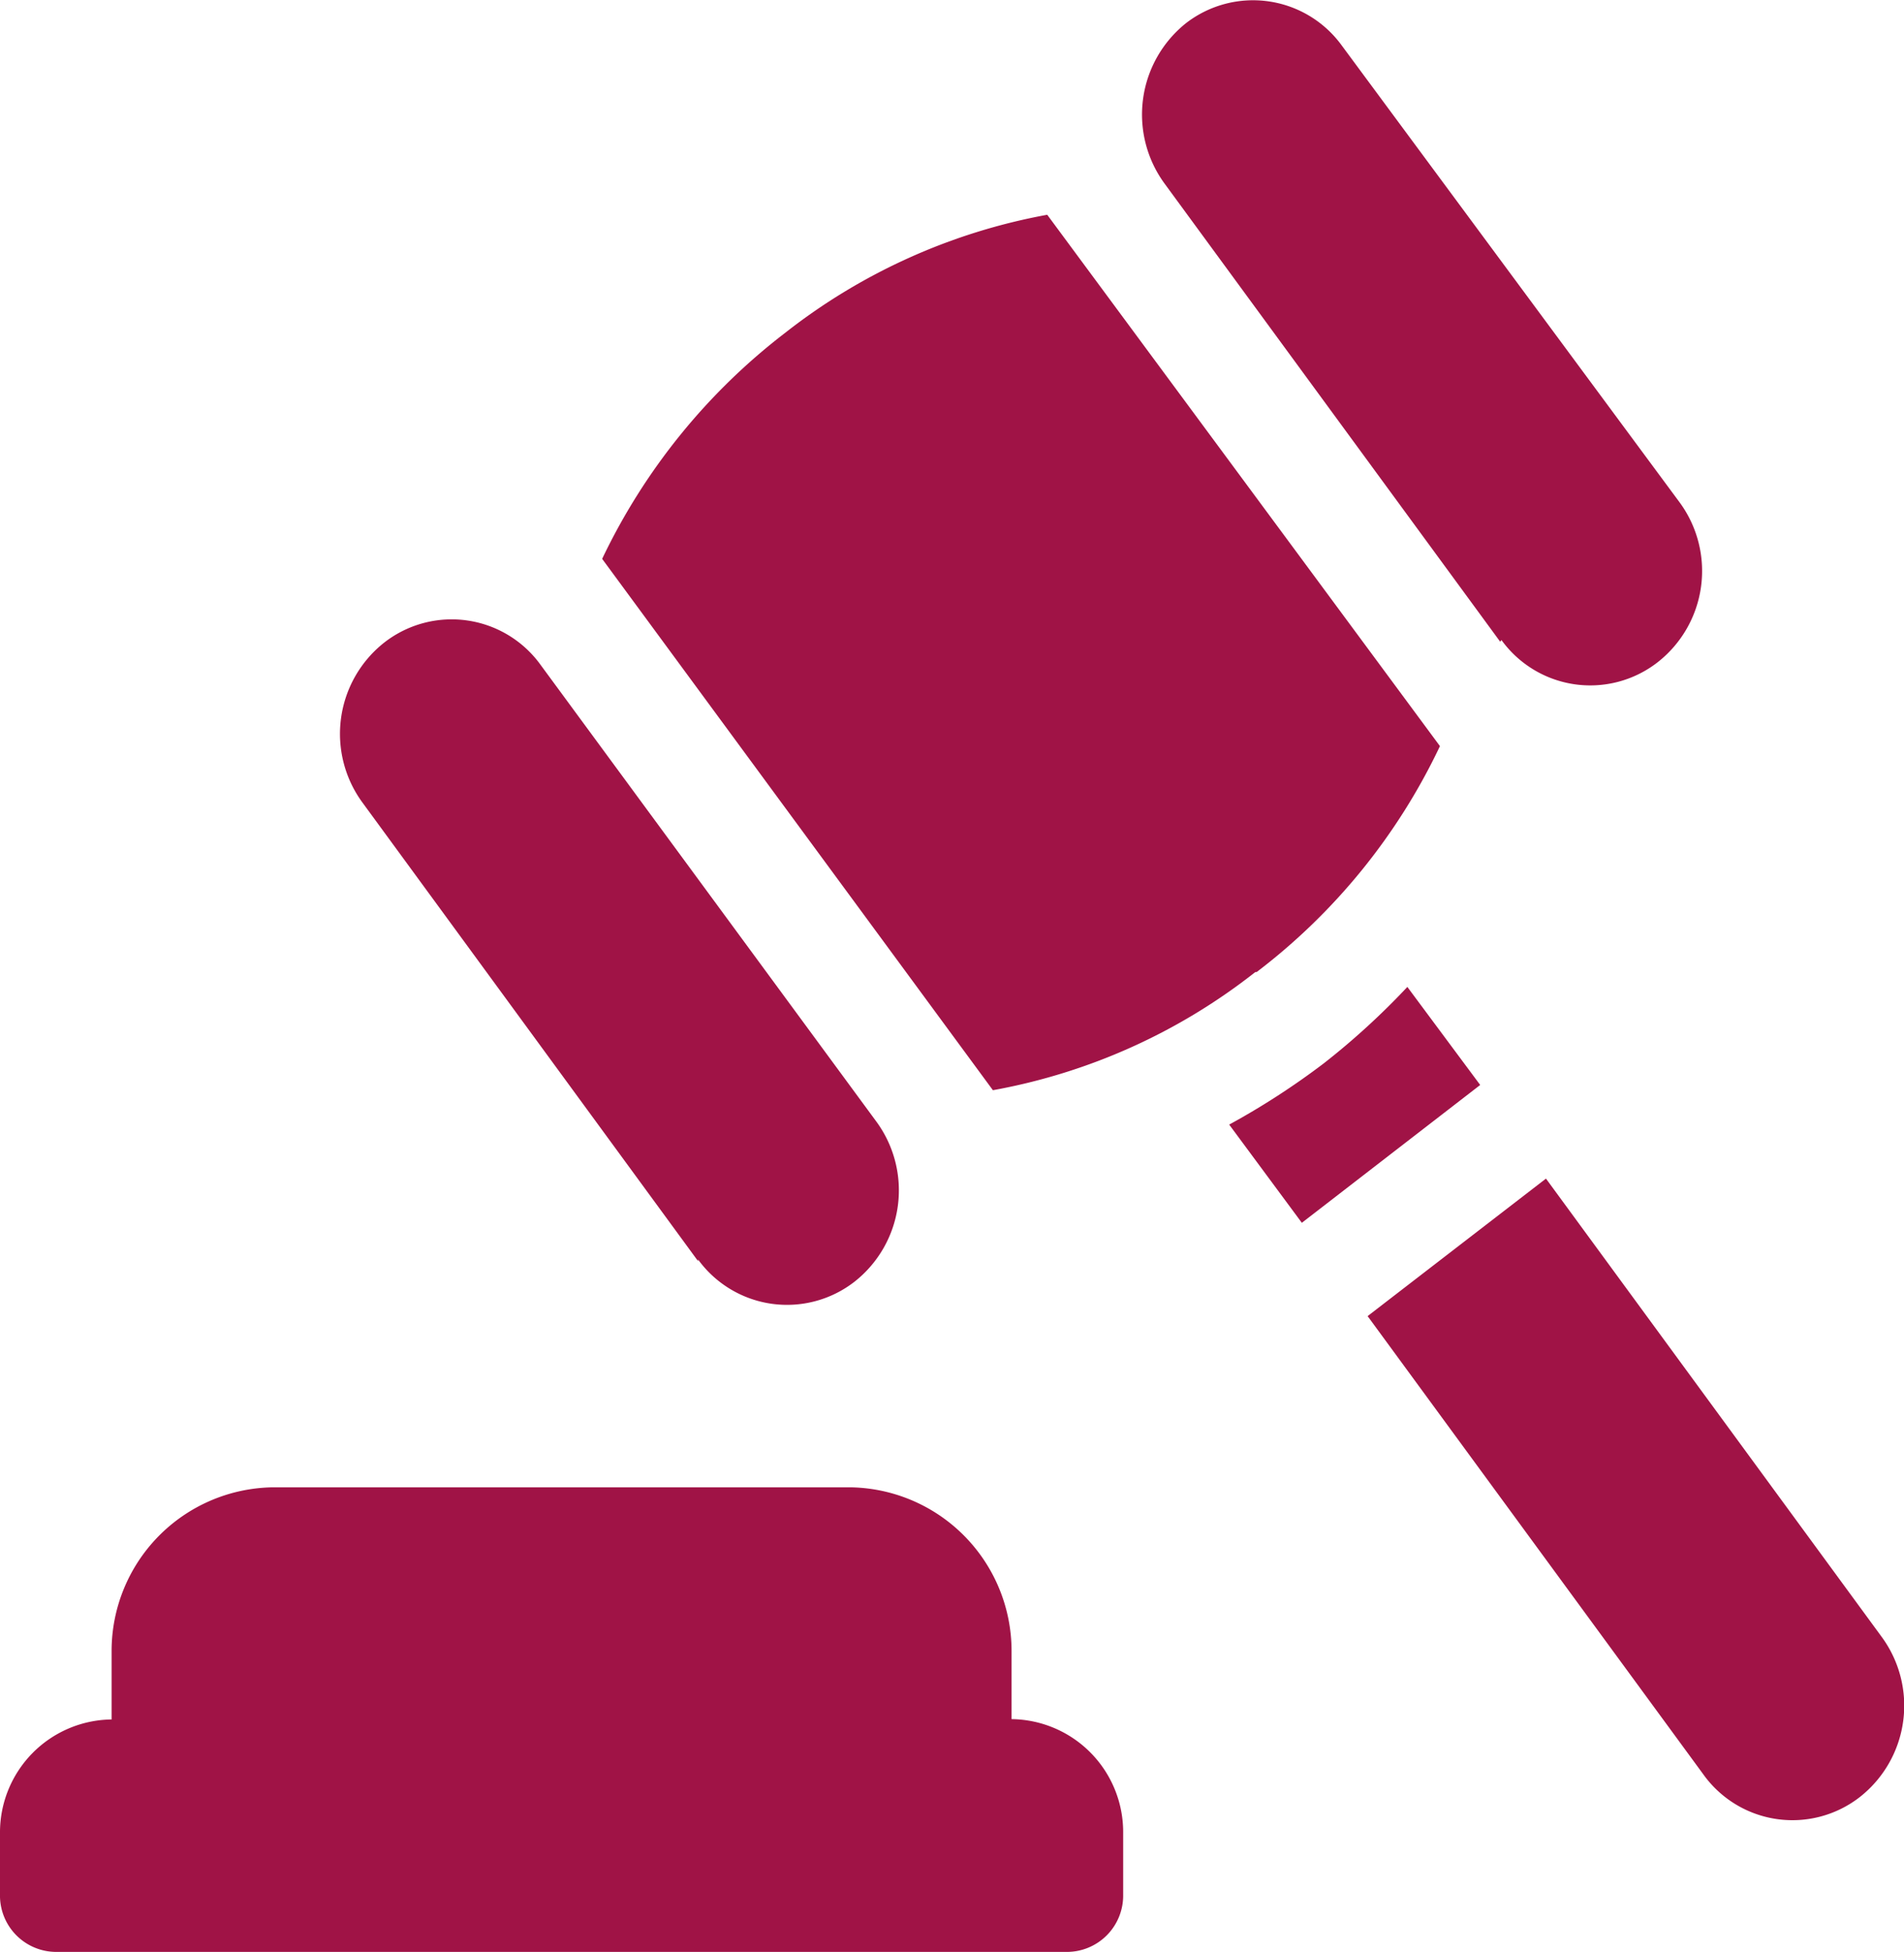 <svg xmlns="http://www.w3.org/2000/svg" viewBox="0 0 58.18 59.62"><defs><style>.cls-1{fill:#a01346;}</style></defs><title>icon-3</title><g id="Capa_2" data-name="Capa 2"><g id="Capa_1-2" data-name="Capa 1"><path class="cls-1" d="M1.71,59.62h30.9a1.72,1.72,0,0,0,1.71-1.75V56a3.45,3.45,0,0,0-3.41-3.49V50.43a5,5,0,0,0-4.89-5H8.3a5,5,0,0,0-4.89,5v2.09A3.45,3.45,0,0,0,0,56v1.86A1.72,1.72,0,0,0,1.71,59.62ZM47.24,36l-5.45,4.2,10.26,14a3.35,3.35,0,0,0,4.78.69,3.55,3.55,0,0,0,.67-4.89L47.24,36ZM43,30.15a22.59,22.59,0,0,1-2.55,2.33,23,23,0,0,1-2.89,1.87l2.22,3,5.45-4.21-2.23-3Zm-4.6-.46A18.77,18.77,0,0,0,44,22.79L32,6.56a18.28,18.28,0,0,0-8,3.6,19,19,0,0,0-5.6,6.91L30.34,33.3A18.19,18.19,0,0,0,38.36,29.69Zm7.48-10.14a3.35,3.35,0,0,0,4.77.68,3.54,3.54,0,0,0,.67-4.89L41,1.39A3.35,3.35,0,0,0,36.25.7a3.57,3.57,0,0,0-.67,4.9l10.26,14ZM21.33,38.47a3.36,3.36,0,0,0,4.78.68,3.55,3.55,0,0,0,.67-4.89L16.52,20.31a3.35,3.35,0,0,0-4.77-.69,3.55,3.55,0,0,0-.67,4.9l10.25,14Z"/></g></g></svg>